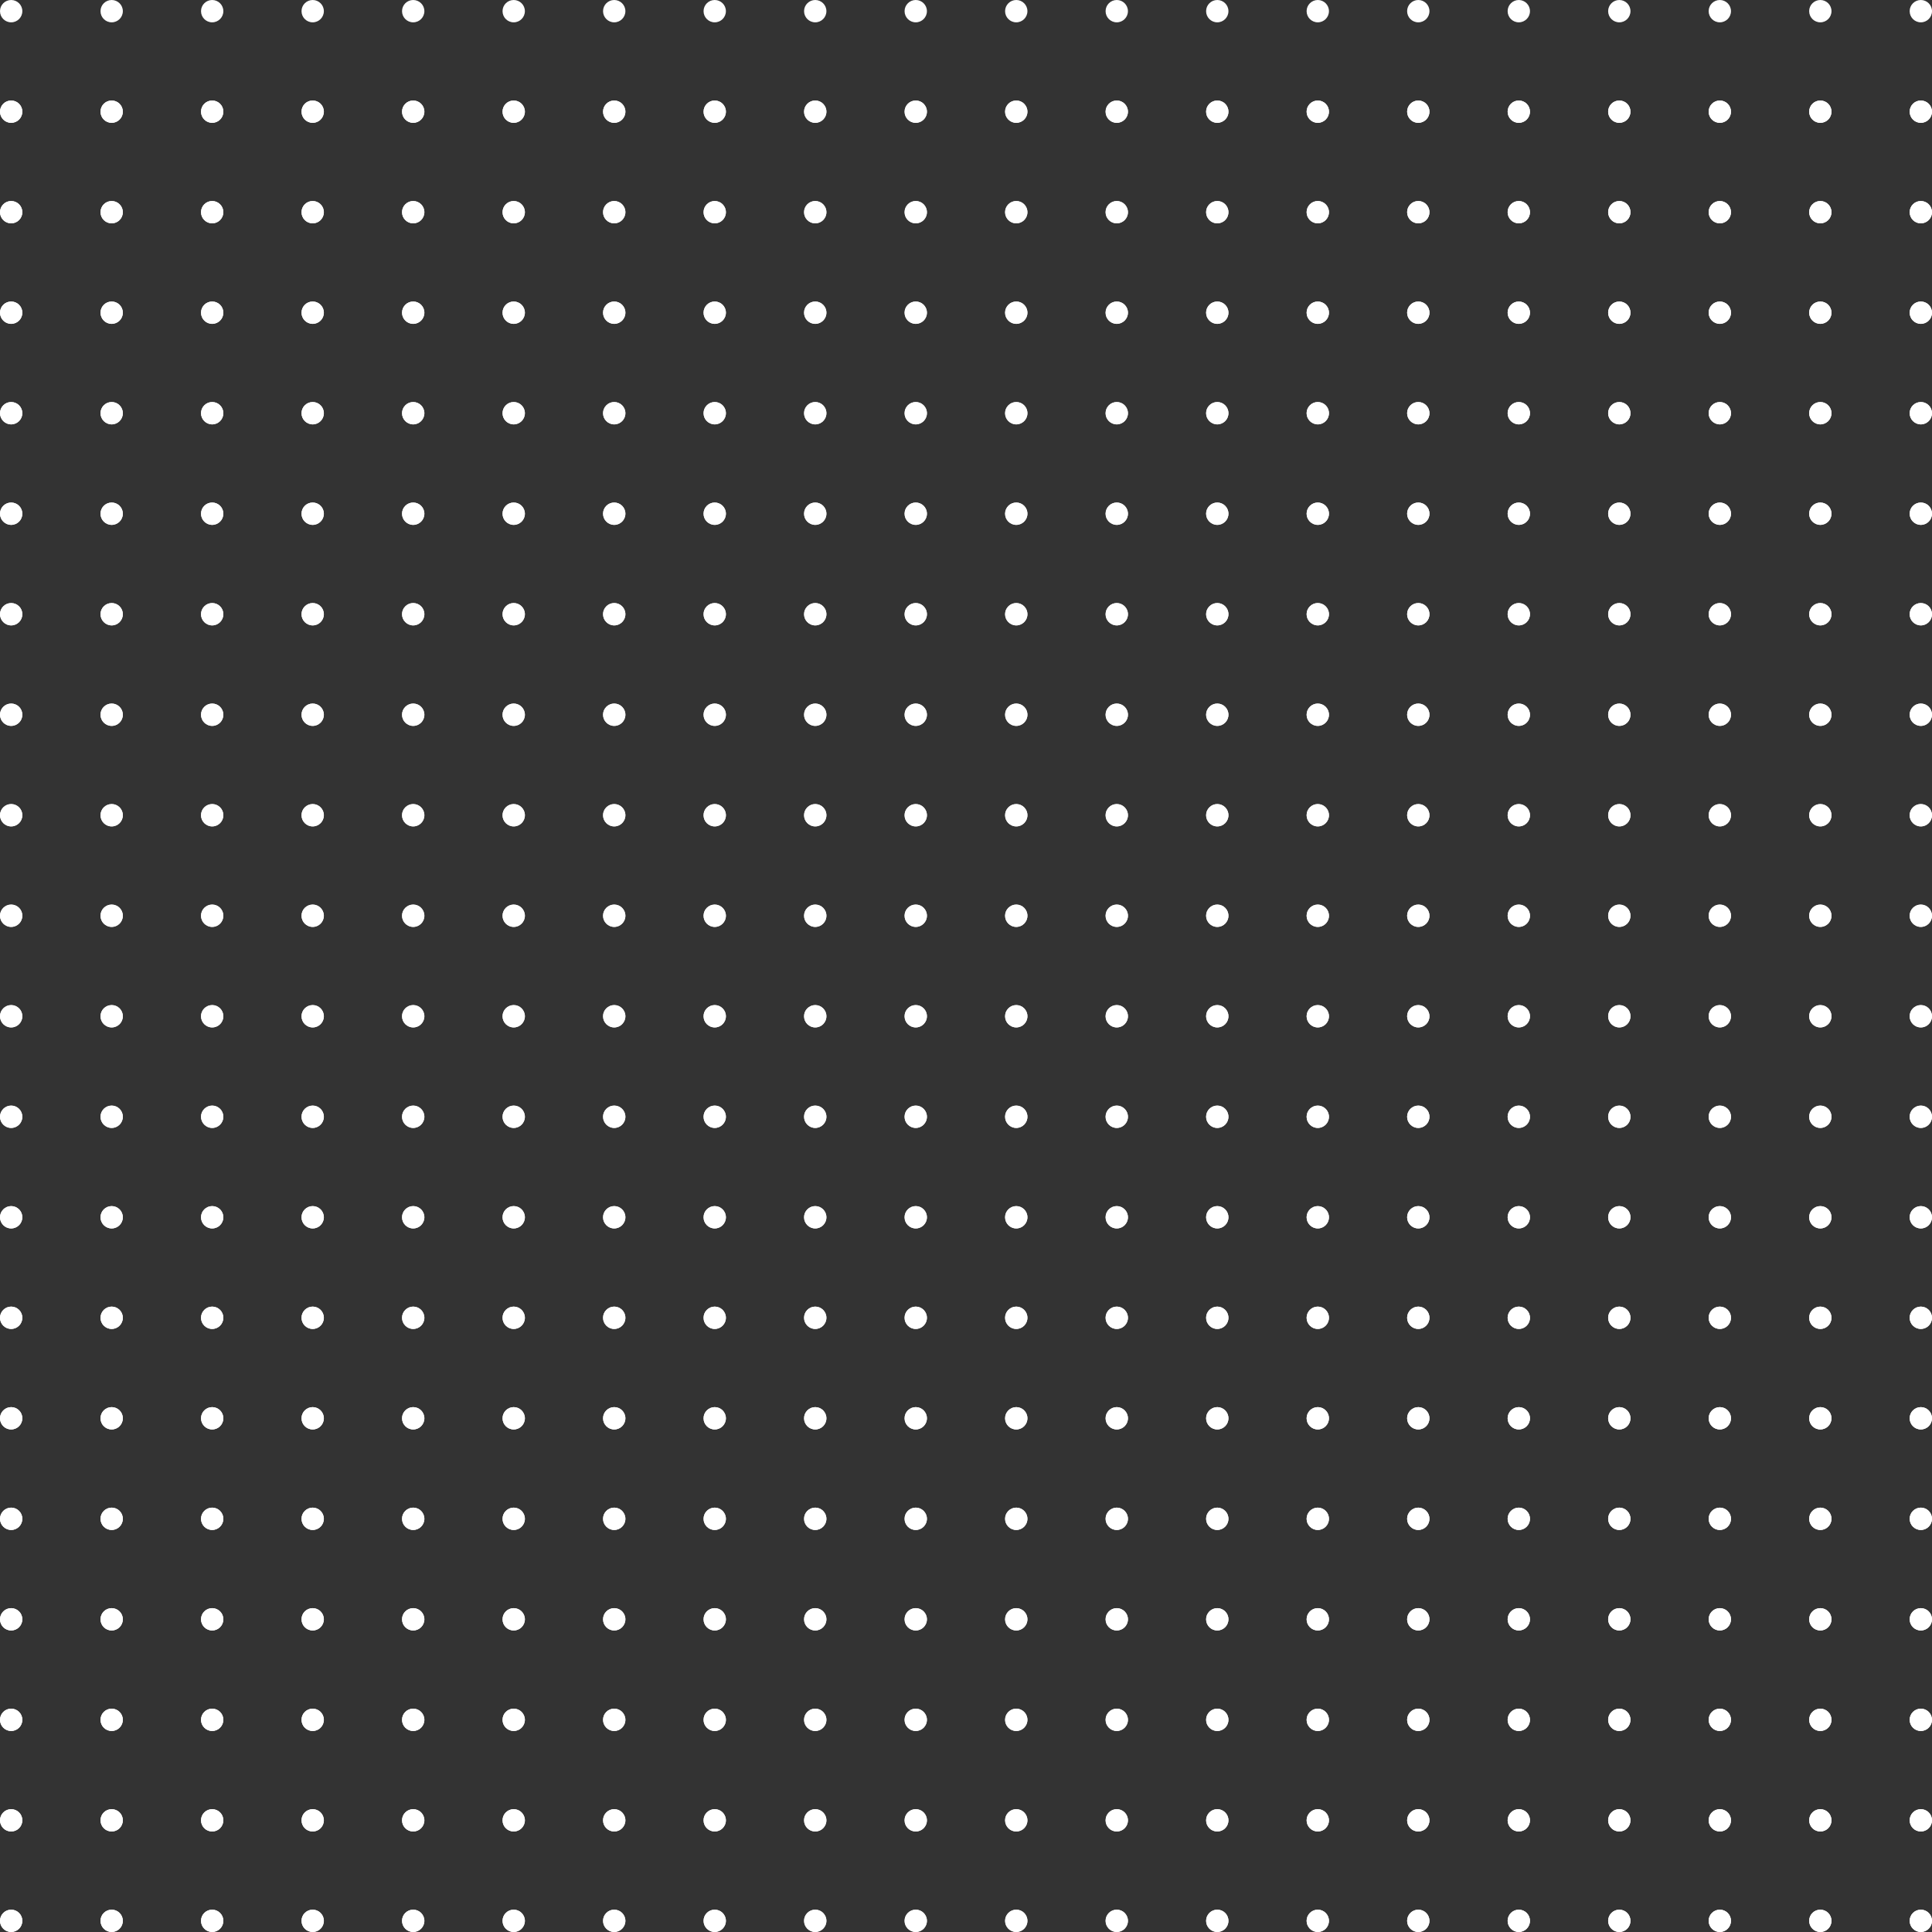 <?xml version="1.0" encoding="UTF-8"?> <svg xmlns="http://www.w3.org/2000/svg" width="346" height="346" viewBox="0 0 346 346" fill="none"><rect x="0" y="0" width="346" height="346" fill="#333333" stroke="none"/> <circle cx="2" cy="2" r="2" fill="white"></circle> <circle cx="2" cy="20" r="2" fill="white"></circle> <circle cx="2" cy="38" r="2" fill="white"></circle> <circle cx="2" cy="56" r="2" fill="white"></circle> <circle cx="2" cy="74" r="2" fill="white"></circle> <circle cx="2" cy="92" r="2" fill="white"></circle> <circle cx="2" cy="110" r="2" fill="white"></circle> <circle cx="2" cy="128" r="2" fill="white"></circle> <circle cx="2" cy="146" r="2" fill="white"></circle> <circle cx="2" cy="164" r="2" fill="white"></circle> <circle cx="2" cy="182" r="2" fill="white"></circle> <circle cx="2" cy="200" r="2" fill="white"></circle> <circle cx="2" cy="218" r="2" fill="white"></circle> <circle cx="2" cy="236" r="2" fill="white"></circle> <circle cx="2" cy="254" r="2" fill="white"></circle> <circle cx="2" cy="272" r="2" fill="white"></circle> <circle cx="2" cy="290" r="2" fill="white"></circle> <circle cx="2" cy="308" r="2" fill="white"></circle> <circle cx="2" cy="326" r="2" fill="white"></circle> <circle cx="2" cy="344" r="2" fill="white"></circle> <circle cx="20" cy="20" r="2" fill="white"></circle> <circle cx="20" cy="38" r="2" fill="white"></circle> <circle cx="20" cy="56" r="2" fill="white"></circle> <circle cx="20" cy="74" r="2" fill="white"></circle> <circle cx="20" cy="92" r="2" fill="white"></circle> <circle cx="20" cy="110" r="2" fill="white"></circle> <circle cx="20" cy="128" r="2" fill="white"></circle> <circle cx="20" cy="146" r="2" fill="white"></circle> <circle cx="20" cy="164" r="2" fill="white"></circle> <circle cx="20" cy="182" r="2" fill="white"></circle> <circle cx="20" cy="200" r="2" fill="white"></circle> <circle cx="20" cy="218" r="2" fill="white"></circle> <circle cx="20" cy="236" r="2" fill="white"></circle> <circle cx="20" cy="254" r="2" fill="white"></circle> <circle cx="20" cy="272" r="2" fill="white"></circle> <circle cx="20" cy="290" r="2" fill="white"></circle> <circle cx="20" cy="308" r="2" fill="white"></circle> <circle cx="20" cy="326" r="2" fill="white"></circle> <circle cx="20" cy="344" r="2" fill="white"></circle> <circle cx="38" cy="20" r="2" fill="white"></circle> <circle cx="38" cy="38" r="2" fill="white"></circle> <circle cx="38" cy="56" r="2" fill="white"></circle> <circle cx="38" cy="74" r="2" fill="white"></circle> <circle cx="38" cy="92" r="2" fill="white"></circle> <circle cx="38" cy="110" r="2" fill="white"></circle> <circle cx="38" cy="128" r="2" fill="white"></circle> <circle cx="38" cy="146" r="2" fill="white"></circle> <circle cx="38" cy="164" r="2" fill="white"></circle> <circle cx="38" cy="182" r="2" fill="white"></circle> <circle cx="38" cy="200" r="2" fill="white"></circle> <circle cx="38" cy="218" r="2" fill="white"></circle> <circle cx="38" cy="236" r="2" fill="white"></circle> <circle cx="38" cy="254" r="2" fill="white"></circle> <circle cx="38" cy="272" r="2" fill="white"></circle> <circle cx="38" cy="290" r="2" fill="white"></circle> <circle cx="38" cy="308" r="2" fill="white"></circle> <circle cx="38" cy="326" r="2" fill="white"></circle> <circle cx="38" cy="344" r="2" fill="white"></circle> <circle cx="56" cy="20" r="2" fill="white"></circle> <circle cx="56" cy="38" r="2" fill="white"></circle> <circle cx="56" cy="56" r="2" fill="white"></circle> <circle cx="56" cy="74" r="2" fill="white"></circle> <circle cx="56" cy="92" r="2" fill="white"></circle> <circle cx="56" cy="110" r="2" fill="white"></circle> <circle cx="56" cy="128" r="2" fill="white"></circle> <circle cx="56" cy="146" r="2" fill="white"></circle> <circle cx="56" cy="164" r="2" fill="white"></circle> <circle cx="56" cy="182" r="2" fill="white"></circle> <circle cx="56" cy="200" r="2" fill="white"></circle> <circle cx="56" cy="218" r="2" fill="white"></circle> <circle cx="56" cy="236" r="2" fill="white"></circle> <circle cx="56" cy="254" r="2" fill="white"></circle> <circle cx="56" cy="272" r="2" fill="white"></circle> <circle cx="56" cy="290" r="2" fill="white"></circle> <circle cx="56" cy="308" r="2" fill="white"></circle> <circle cx="56" cy="326" r="2" fill="white"></circle> <circle cx="56" cy="344" r="2" fill="white"></circle> <circle cx="2" cy="20" r="2" fill="white"></circle> <circle cx="2" cy="38" r="2" fill="white"></circle> <circle cx="2" cy="56" r="2" fill="white"></circle> <circle cx="2" cy="74" r="2" fill="white"></circle> <circle cx="2" cy="92" r="2" fill="white"></circle> <circle cx="2" cy="110" r="2" fill="white"></circle> <circle cx="2" cy="128" r="2" fill="white"></circle> <circle cx="2" cy="146" r="2" fill="white"></circle> <circle cx="2" cy="164" r="2" fill="white"></circle> <circle cx="2" cy="182" r="2" fill="white"></circle> <circle cx="2" cy="200" r="2" fill="white"></circle> <circle cx="2" cy="218" r="2" fill="white"></circle> <circle cx="2" cy="236" r="2" fill="white"></circle> <circle cx="2" cy="254" r="2" fill="white"></circle> <circle cx="2" cy="272" r="2" fill="white"></circle> <circle cx="2" cy="290" r="2" fill="white"></circle> <circle cx="2" cy="308" r="2" fill="white"></circle> <circle cx="2" cy="326" r="2" fill="white"></circle> <circle cx="2" cy="344" r="2" fill="white"></circle> <circle cx="20" cy="20" r="2" fill="white"></circle> <circle cx="20" cy="38" r="2" fill="white"></circle> <circle cx="20" cy="56" r="2" fill="white"></circle> <circle cx="20" cy="74" r="2" fill="white"></circle> <circle cx="20" cy="92" r="2" fill="white"></circle> <circle cx="20" cy="110" r="2" fill="white"></circle> <circle cx="20" cy="128" r="2" fill="white"></circle> <circle cx="20" cy="146" r="2" fill="white"></circle> <circle cx="20" cy="164" r="2" fill="white"></circle> <circle cx="20" cy="182" r="2" fill="white"></circle> <circle cx="20" cy="200" r="2" fill="white"></circle> <circle cx="20" cy="218" r="2" fill="white"></circle> <circle cx="20" cy="236" r="2" fill="white"></circle> <circle cx="20" cy="254" r="2" fill="white"></circle> <circle cx="20" cy="272" r="2" fill="white"></circle> <circle cx="20" cy="290" r="2" fill="white"></circle> <circle cx="20" cy="308" r="2" fill="white"></circle> <circle cx="20" cy="326" r="2" fill="white"></circle> <circle cx="20" cy="344" r="2" fill="white"></circle> <circle cx="38" cy="20" r="2" fill="white"></circle> <circle cx="38" cy="38" r="2" fill="white"></circle> <circle cx="38" cy="56" r="2" fill="white"></circle> <circle cx="38" cy="74" r="2" fill="white"></circle> <circle cx="38" cy="92" r="2" fill="white"></circle> <circle cx="38" cy="110" r="2" fill="white"></circle> <circle cx="38" cy="128" r="2" fill="white"></circle> <circle cx="38" cy="146" r="2" fill="white"></circle> <circle cx="38" cy="164" r="2" fill="white"></circle> <circle cx="38" cy="182" r="2" fill="white"></circle> <circle cx="38" cy="200" r="2" fill="white"></circle> <circle cx="38" cy="218" r="2" fill="white"></circle> <circle cx="38" cy="236" r="2" fill="white"></circle> <circle cx="38" cy="254" r="2" fill="white"></circle> <circle cx="38" cy="272" r="2" fill="white"></circle> <circle cx="38" cy="290" r="2" fill="white"></circle> <circle cx="38" cy="308" r="2" fill="white"></circle> <circle cx="38" cy="326" r="2" fill="white"></circle> <circle cx="38" cy="344" r="2" fill="white"></circle> <circle cx="56" cy="20" r="2" fill="white"></circle> <circle cx="56" cy="38" r="2" fill="white"></circle> <circle cx="56" cy="56" r="2" fill="white"></circle> <circle cx="56" cy="74" r="2" fill="white"></circle> <circle cx="56" cy="92" r="2" fill="white"></circle> <circle cx="56" cy="110" r="2" fill="white"></circle> <circle cx="56" cy="128" r="2" fill="white"></circle> <circle cx="56" cy="146" r="2" fill="white"></circle> <circle cx="56" cy="164" r="2" fill="white"></circle> <circle cx="56" cy="182" r="2" fill="white"></circle> <circle cx="56" cy="200" r="2" fill="white"></circle> <circle cx="56" cy="218" r="2" fill="white"></circle> <circle cx="56" cy="236" r="2" fill="white"></circle> <circle cx="56" cy="254" r="2" fill="white"></circle> <circle cx="56" cy="272" r="2" fill="white"></circle> <circle cx="56" cy="290" r="2" fill="white"></circle> <circle cx="56" cy="308" r="2" fill="white"></circle> <circle cx="56" cy="326" r="2" fill="white"></circle> <circle cx="56" cy="344" r="2" fill="white"></circle> <circle cx="74" cy="20" r="2" fill="white"></circle> <circle cx="74" cy="38" r="2" fill="white"></circle> <circle cx="74" cy="56" r="2" fill="white"></circle> <circle cx="74" cy="74" r="2" fill="white"></circle> <circle cx="74" cy="92" r="2" fill="white"></circle> <circle cx="74" cy="110" r="2" fill="white"></circle> <circle cx="74" cy="128" r="2" fill="white"></circle> <circle cx="74" cy="146" r="2" fill="white"></circle> <circle cx="74" cy="164" r="2" fill="white"></circle> <circle cx="74" cy="182" r="2" fill="white"></circle> <circle cx="74" cy="200" r="2" fill="white"></circle> <circle cx="74" cy="218" r="2" fill="white"></circle> <circle cx="74" cy="236" r="2" fill="white"></circle> <circle cx="74" cy="254" r="2" fill="white"></circle> <circle cx="74" cy="272" r="2" fill="white"></circle> <circle cx="74" cy="290" r="2" fill="white"></circle> <circle cx="74" cy="308" r="2" fill="white"></circle> <circle cx="74" cy="326" r="2" fill="white"></circle> <circle cx="74" cy="344" r="2" fill="white"></circle> <circle cx="92" cy="20" r="2" fill="white"></circle> <circle cx="92" cy="38" r="2" fill="white"></circle> <circle cx="92" cy="56" r="2" fill="white"></circle> <circle cx="92" cy="74" r="2" fill="white"></circle> <circle cx="92" cy="92" r="2" fill="white"></circle> <circle cx="92" cy="110" r="2" fill="white"></circle> <circle cx="92" cy="128" r="2" fill="white"></circle> <circle cx="92" cy="146" r="2" fill="white"></circle> <circle cx="92" cy="164" r="2" fill="white"></circle> <circle cx="92" cy="182" r="2" fill="white"></circle> <circle cx="92" cy="200" r="2" fill="white"></circle> <circle cx="92" cy="218" r="2" fill="white"></circle> <circle cx="92" cy="236" r="2" fill="white"></circle> <circle cx="92" cy="254" r="2" fill="white"></circle> <circle cx="92" cy="272" r="2" fill="white"></circle> <circle cx="92" cy="290" r="2" fill="white"></circle> <circle cx="92" cy="308" r="2" fill="white"></circle> <circle cx="92" cy="326" r="2" fill="white"></circle> <circle cx="92" cy="344" r="2" fill="white"></circle> <circle cx="110" cy="20" r="2" fill="white"></circle> <circle cx="110" cy="38" r="2" fill="white"></circle> <circle cx="110" cy="56" r="2" fill="white"></circle> <circle cx="110" cy="74" r="2" fill="white"></circle> <circle cx="110" cy="92" r="2" fill="white"></circle> <circle cx="110" cy="110" r="2" fill="white"></circle> <circle cx="110" cy="128" r="2" fill="white"></circle> <circle cx="110" cy="146" r="2" fill="white"></circle> <circle cx="110" cy="164" r="2" fill="white"></circle> <circle cx="110" cy="182" r="2" fill="white"></circle> <circle cx="110" cy="200" r="2" fill="white"></circle> <circle cx="110" cy="218" r="2" fill="white"></circle> <circle cx="110" cy="236" r="2" fill="white"></circle> <circle cx="110" cy="254" r="2" fill="white"></circle> <circle cx="110" cy="272" r="2" fill="white"></circle> <circle cx="110" cy="290" r="2" fill="white"></circle> <circle cx="110" cy="308" r="2" fill="white"></circle> <circle cx="110" cy="326" r="2" fill="white"></circle> <circle cx="110" cy="344" r="2" fill="white"></circle> <circle cx="128" cy="20" r="2" fill="white"></circle> <circle cx="128" cy="38" r="2" fill="white"></circle> <circle cx="128" cy="56" r="2" fill="white"></circle> <circle cx="128" cy="74" r="2" fill="white"></circle> <circle cx="128" cy="92" r="2" fill="white"></circle> <circle cx="128" cy="110" r="2" fill="white"></circle> <circle cx="128" cy="128" r="2" fill="white"></circle> <circle cx="128" cy="146" r="2" fill="white"></circle> <circle cx="128" cy="164" r="2" fill="white"></circle> <circle cx="128" cy="182" r="2" fill="white"></circle> <circle cx="128" cy="200" r="2" fill="white"></circle> <circle cx="128" cy="218" r="2" fill="white"></circle> <circle cx="128" cy="236" r="2" fill="white"></circle> <circle cx="128" cy="254" r="2" fill="white"></circle> <circle cx="128" cy="272" r="2" fill="white"></circle> <circle cx="128" cy="290" r="2" fill="white"></circle> <circle cx="128" cy="308" r="2" fill="white"></circle> <circle cx="128" cy="326" r="2" fill="white"></circle> <circle cx="128" cy="344" r="2" fill="white"></circle> <circle cx="74" cy="20" r="2" fill="white"></circle> <circle cx="74" cy="38" r="2" fill="white"></circle> <circle cx="74" cy="56" r="2" fill="white"></circle> <circle cx="74" cy="74" r="2" fill="white"></circle> <circle cx="74" cy="92" r="2" fill="white"></circle> <circle cx="74" cy="110" r="2" fill="white"></circle> <circle cx="74" cy="128" r="2" fill="white"></circle> <circle cx="74" cy="146" r="2" fill="white"></circle> <circle cx="74" cy="164" r="2" fill="white"></circle> <circle cx="74" cy="182" r="2" fill="white"></circle> <circle cx="74" cy="200" r="2" fill="white"></circle> <circle cx="74" cy="218" r="2" fill="white"></circle> <circle cx="74" cy="236" r="2" fill="white"></circle> <circle cx="74" cy="254" r="2" fill="white"></circle> <circle cx="74" cy="272" r="2" fill="white"></circle> <circle cx="74" cy="290" r="2" fill="white"></circle> <circle cx="74" cy="308" r="2" fill="white"></circle> <circle cx="74" cy="326" r="2" fill="white"></circle> <circle cx="74" cy="344" r="2" fill="white"></circle> <circle cx="92" cy="20" r="2" fill="white"></circle> <circle cx="92" cy="38" r="2" fill="white"></circle> <circle cx="92" cy="56" r="2" fill="white"></circle> <circle cx="92" cy="74" r="2" fill="white"></circle> <circle cx="92" cy="92" r="2" fill="white"></circle> <circle cx="92" cy="110" r="2" fill="white"></circle> <circle cx="92" cy="128" r="2" fill="white"></circle> <circle cx="92" cy="146" r="2" fill="white"></circle> <circle cx="92" cy="164" r="2" fill="white"></circle> <circle cx="92" cy="182" r="2" fill="white"></circle> <circle cx="92" cy="200" r="2" fill="white"></circle> <circle cx="92" cy="218" r="2" fill="white"></circle> <circle cx="92" cy="236" r="2" fill="white"></circle> <circle cx="92" cy="254" r="2" fill="white"></circle> <circle cx="92" cy="272" r="2" fill="white"></circle> <circle cx="92" cy="290" r="2" fill="white"></circle> <circle cx="92" cy="308" r="2" fill="white"></circle> <circle cx="92" cy="326" r="2" fill="white"></circle> <circle cx="92" cy="344" r="2" fill="white"></circle> <circle cx="110" cy="20" r="2" fill="white"></circle> <circle cx="110" cy="38" r="2" fill="white"></circle> <circle cx="110" cy="56" r="2" fill="white"></circle> <circle cx="110" cy="74" r="2" fill="white"></circle> <circle cx="110" cy="92" r="2" fill="white"></circle> <circle cx="110" cy="110" r="2" fill="white"></circle> <circle cx="110" cy="128" r="2" fill="white"></circle> <circle cx="110" cy="146" r="2" fill="white"></circle> <circle cx="110" cy="164" r="2" fill="white"></circle> <circle cx="110" cy="182" r="2" fill="white"></circle> <circle cx="110" cy="200" r="2" fill="white"></circle> <circle cx="110" cy="218" r="2" fill="white"></circle> <circle cx="110" cy="236" r="2" fill="white"></circle> <circle cx="110" cy="254" r="2" fill="white"></circle> <circle cx="110" cy="272" r="2" fill="white"></circle> <circle cx="110" cy="290" r="2" fill="white"></circle> <circle cx="110" cy="308" r="2" fill="white"></circle> <circle cx="110" cy="326" r="2" fill="white"></circle> <circle cx="110" cy="344" r="2" fill="white"></circle> <circle cx="128" cy="20" r="2" fill="white"></circle> <circle cx="128" cy="38" r="2" fill="white"></circle> <circle cx="128" cy="56" r="2" fill="white"></circle> <circle cx="128" cy="74" r="2" fill="white"></circle> <circle cx="128" cy="92" r="2" fill="white"></circle> <circle cx="128" cy="110" r="2" fill="white"></circle> <circle cx="128" cy="128" r="2" fill="white"></circle> <circle cx="128" cy="146" r="2" fill="white"></circle> <circle cx="128" cy="164" r="2" fill="white"></circle> <circle cx="128" cy="182" r="2" fill="white"></circle> <circle cx="128" cy="200" r="2" fill="white"></circle> <circle cx="128" cy="218" r="2" fill="white"></circle> <circle cx="128" cy="236" r="2" fill="white"></circle> <circle cx="128" cy="254" r="2" fill="white"></circle> <circle cx="128" cy="272" r="2" fill="white"></circle> <circle cx="128" cy="290" r="2" fill="white"></circle> <circle cx="128" cy="308" r="2" fill="white"></circle> <circle cx="128" cy="326" r="2" fill="white"></circle> <circle cx="128" cy="344" r="2" fill="white"></circle> <circle cx="146" cy="20" r="2" fill="white"></circle> <circle cx="146" cy="38" r="2" fill="white"></circle> <circle cx="146" cy="56" r="2" fill="white"></circle> <circle cx="146" cy="74" r="2" fill="white"></circle> <circle cx="146" cy="92" r="2" fill="white"></circle> <circle cx="146" cy="110" r="2" fill="white"></circle> <circle cx="146" cy="128" r="2" fill="white"></circle> <circle cx="146" cy="146" r="2" fill="white"></circle> <circle cx="146" cy="164" r="2" fill="white"></circle> <circle cx="146" cy="182" r="2" fill="white"></circle> <circle cx="146" cy="200" r="2" fill="white"></circle> <circle cx="146" cy="218" r="2" fill="white"></circle> <circle cx="146" cy="236" r="2" fill="white"></circle> <circle cx="146" cy="254" r="2" fill="white"></circle> <circle cx="146" cy="272" r="2" fill="white"></circle> <circle cx="146" cy="290" r="2" fill="white"></circle> <circle cx="146" cy="308" r="2" fill="white"></circle> <circle cx="146" cy="326" r="2" fill="white"></circle> <circle cx="146" cy="344" r="2" fill="white"></circle> <circle cx="164" cy="20" r="2" fill="white"></circle> <circle cx="164" cy="38" r="2" fill="white"></circle> <circle cx="164" cy="56" r="2" fill="white"></circle> <circle cx="164" cy="74" r="2" fill="white"></circle> <circle cx="164" cy="92" r="2" fill="white"></circle> <circle cx="164" cy="110" r="2" fill="white"></circle> <circle cx="164" cy="128" r="2" fill="white"></circle> <circle cx="164" cy="146" r="2" fill="white"></circle> <circle cx="164" cy="164" r="2" fill="white"></circle> <circle cx="164" cy="182" r="2" fill="white"></circle> <circle cx="164" cy="200" r="2" fill="white"></circle> <circle cx="164" cy="218" r="2" fill="white"></circle> <circle cx="164" cy="236" r="2" fill="white"></circle> <circle cx="164" cy="254" r="2" fill="white"></circle> <circle cx="164" cy="272" r="2" fill="white"></circle> <circle cx="164" cy="290" r="2" fill="white"></circle> <circle cx="164" cy="308" r="2" fill="white"></circle> <circle cx="164" cy="326" r="2" fill="white"></circle> <circle cx="164" cy="344" r="2" fill="white"></circle> <circle cx="182" cy="20" r="2" fill="white"></circle> <circle cx="182" cy="38" r="2" fill="white"></circle> <circle cx="182" cy="56" r="2" fill="white"></circle> <circle cx="182" cy="74" r="2" fill="white"></circle> <circle cx="182" cy="92" r="2" fill="white"></circle> <circle cx="182" cy="110" r="2" fill="white"></circle> <circle cx="182" cy="128" r="2" fill="white"></circle> <circle cx="182" cy="146" r="2" fill="white"></circle> <circle cx="182" cy="164" r="2" fill="white"></circle> <circle cx="182" cy="182" r="2" fill="white"></circle> <circle cx="182" cy="200" r="2" fill="white"></circle> <circle cx="182" cy="218" r="2" fill="white"></circle> <circle cx="182" cy="236" r="2" fill="white"></circle> <circle cx="182" cy="254" r="2" fill="white"></circle> <circle cx="182" cy="272" r="2" fill="white"></circle> <circle cx="182" cy="290" r="2" fill="white"></circle> <circle cx="182" cy="308" r="2" fill="white"></circle> <circle cx="182" cy="326" r="2" fill="white"></circle> <circle cx="182" cy="344" r="2" fill="white"></circle> <circle cx="200" cy="20" r="2" fill="white"></circle> <circle cx="200" cy="38" r="2" fill="white"></circle> <circle cx="200" cy="56" r="2" fill="white"></circle> <circle cx="200" cy="74" r="2" fill="white"></circle> <circle cx="200" cy="92" r="2" fill="white"></circle> <circle cx="200" cy="110" r="2" fill="white"></circle> <circle cx="200" cy="128" r="2" fill="white"></circle> <circle cx="200" cy="146" r="2" fill="white"></circle> <circle cx="200" cy="164" r="2" fill="white"></circle> <circle cx="200" cy="182" r="2" fill="white"></circle> <circle cx="200" cy="200" r="2" fill="white"></circle> <circle cx="200" cy="218" r="2" fill="white"></circle> <circle cx="200" cy="236" r="2" fill="white"></circle> <circle cx="200" cy="254" r="2" fill="white"></circle> <circle cx="200" cy="272" r="2" fill="white"></circle> <circle cx="200" cy="290" r="2" fill="white"></circle> <circle cx="200" cy="308" r="2" fill="white"></circle> <circle cx="200" cy="326" r="2" fill="white"></circle> <circle cx="200" cy="344" r="2" fill="white"></circle> <circle cx="146" cy="20" r="2" fill="white"></circle> <circle cx="146" cy="38" r="2" fill="white"></circle> <circle cx="146" cy="56" r="2" fill="white"></circle> <circle cx="146" cy="74" r="2" fill="white"></circle> <circle cx="146" cy="92" r="2" fill="white"></circle> <circle cx="146" cy="110" r="2" fill="white"></circle> <circle cx="146" cy="128" r="2" fill="white"></circle> <circle cx="146" cy="146" r="2" fill="white"></circle> <circle cx="146" cy="164" r="2" fill="white"></circle> <circle cx="146" cy="182" r="2" fill="white"></circle> <circle cx="146" cy="200" r="2" fill="white"></circle> <circle cx="146" cy="218" r="2" fill="white"></circle> <circle cx="146" cy="236" r="2" fill="white"></circle> <circle cx="146" cy="254" r="2" fill="white"></circle> <circle cx="146" cy="272" r="2" fill="white"></circle> <circle cx="146" cy="290" r="2" fill="white"></circle> <circle cx="146" cy="308" r="2" fill="white"></circle> <circle cx="146" cy="326" r="2" fill="white"></circle> <circle cx="146" cy="344" r="2" fill="white"></circle> <circle cx="164" cy="20" r="2" fill="white"></circle> <circle cx="164" cy="38" r="2" fill="white"></circle> <circle cx="164" cy="56" r="2" fill="white"></circle> <circle cx="164" cy="74" r="2" fill="white"></circle> <circle cx="164" cy="92" r="2" fill="white"></circle> <circle cx="164" cy="110" r="2" fill="white"></circle> <circle cx="164" cy="128" r="2" fill="white"></circle> <circle cx="164" cy="146" r="2" fill="white"></circle> <circle cx="164" cy="164" r="2" fill="white"></circle> <circle cx="164" cy="182" r="2" fill="white"></circle> <circle cx="164" cy="200" r="2" fill="white"></circle> <circle cx="164" cy="218" r="2" fill="white"></circle> <circle cx="164" cy="236" r="2" fill="white"></circle> <circle cx="164" cy="254" r="2" fill="white"></circle> <circle cx="164" cy="272" r="2" fill="white"></circle> <circle cx="164" cy="290" r="2" fill="white"></circle> <circle cx="164" cy="308" r="2" fill="white"></circle> <circle cx="164" cy="326" r="2" fill="white"></circle> <circle cx="164" cy="344" r="2" fill="white"></circle> <circle cx="182" cy="20" r="2" fill="white"></circle> <circle cx="182" cy="38" r="2" fill="white"></circle> <circle cx="182" cy="56" r="2" fill="white"></circle> <circle cx="182" cy="74" r="2" fill="white"></circle> <circle cx="182" cy="92" r="2" fill="white"></circle> <circle cx="182" cy="110" r="2" fill="white"></circle> <circle cx="182" cy="128" r="2" fill="white"></circle> <circle cx="182" cy="146" r="2" fill="white"></circle> <circle cx="182" cy="164" r="2" fill="white"></circle> <circle cx="182" cy="182" r="2" fill="white"></circle> <circle cx="182" cy="200" r="2" fill="white"></circle> <circle cx="182" cy="218" r="2" fill="white"></circle> <circle cx="182" cy="236" r="2" fill="white"></circle> <circle cx="182" cy="254" r="2" fill="white"></circle> <circle cx="182" cy="272" r="2" fill="white"></circle> <circle cx="182" cy="290" r="2" fill="white"></circle> <circle cx="182" cy="308" r="2" fill="white"></circle> <circle cx="182" cy="326" r="2" fill="white"></circle> <circle cx="182" cy="344" r="2" fill="white"></circle> <circle cx="200" cy="20" r="2" fill="white"></circle> <circle cx="200" cy="38" r="2" fill="white"></circle> <circle cx="200" cy="56" r="2" fill="white"></circle> <circle cx="200" cy="74" r="2" fill="white"></circle> <circle cx="200" cy="92" r="2" fill="white"></circle> <circle cx="200" cy="110" r="2" fill="white"></circle> <circle cx="200" cy="128" r="2" fill="white"></circle> <circle cx="200" cy="146" r="2" fill="white"></circle> <circle cx="200" cy="164" r="2" fill="white"></circle> <circle cx="200" cy="182" r="2" fill="white"></circle> <circle cx="200" cy="200" r="2" fill="white"></circle> <circle cx="200" cy="218" r="2" fill="white"></circle> <circle cx="200" cy="236" r="2" fill="white"></circle> <circle cx="200" cy="254" r="2" fill="white"></circle> <circle cx="200" cy="272" r="2" fill="white"></circle> <circle cx="200" cy="290" r="2" fill="white"></circle> <circle cx="200" cy="308" r="2" fill="white"></circle> <circle cx="200" cy="326" r="2" fill="white"></circle> <circle cx="200" cy="344" r="2" fill="white"></circle> <circle cx="218" cy="20" r="2" fill="white"></circle> <circle cx="218" cy="38" r="2" fill="white"></circle> <circle cx="218" cy="56" r="2" fill="white"></circle> <circle cx="218" cy="74" r="2" fill="white"></circle> <circle cx="218" cy="92" r="2" fill="white"></circle> <circle cx="218" cy="110" r="2" fill="white"></circle> <circle cx="218" cy="128" r="2" fill="white"></circle> <circle cx="218" cy="146" r="2" fill="white"></circle> <circle cx="218" cy="164" r="2" fill="white"></circle> <circle cx="218" cy="182" r="2" fill="white"></circle> <circle cx="218" cy="200" r="2" fill="white"></circle> <circle cx="218" cy="218" r="2" fill="white"></circle> <circle cx="218" cy="236" r="2" fill="white"></circle> <circle cx="218" cy="254" r="2" fill="white"></circle> <circle cx="218" cy="272" r="2" fill="white"></circle> <circle cx="218" cy="290" r="2" fill="white"></circle> <circle cx="218" cy="308" r="2" fill="white"></circle> <circle cx="218" cy="326" r="2" fill="white"></circle> <circle cx="218" cy="344" r="2" fill="white"></circle> <circle cx="236" cy="20" r="2" fill="white"></circle> <circle cx="236" cy="38" r="2" fill="white"></circle> <circle cx="236" cy="56" r="2" fill="white"></circle> <circle cx="236" cy="74" r="2" fill="white"></circle> <circle cx="236" cy="92" r="2" fill="white"></circle> <circle cx="236" cy="110" r="2" fill="white"></circle> <circle cx="236" cy="128" r="2" fill="white"></circle> <circle cx="236" cy="146" r="2" fill="white"></circle> <circle cx="236" cy="164" r="2" fill="white"></circle> <circle cx="236" cy="182" r="2" fill="white"></circle> <circle cx="236" cy="200" r="2" fill="white"></circle> <circle cx="236" cy="218" r="2" fill="white"></circle> <circle cx="236" cy="236" r="2" fill="white"></circle> <circle cx="236" cy="254" r="2" fill="white"></circle> <circle cx="236" cy="272" r="2" fill="white"></circle> <circle cx="236" cy="290" r="2" fill="white"></circle> <circle cx="236" cy="308" r="2" fill="white"></circle> <circle cx="236" cy="326" r="2" fill="white"></circle> <circle cx="236" cy="344" r="2" fill="white"></circle> <circle cx="254" cy="20" r="2" fill="white"></circle> <circle cx="254" cy="38" r="2" fill="white"></circle> <circle cx="254" cy="56" r="2" fill="white"></circle> <circle cx="254" cy="74" r="2" fill="white"></circle> <circle cx="254" cy="92" r="2" fill="white"></circle> <circle cx="254" cy="110" r="2" fill="white"></circle> <circle cx="254" cy="128" r="2" fill="white"></circle> <circle cx="254" cy="146" r="2" fill="white"></circle> <circle cx="254" cy="164" r="2" fill="white"></circle> <circle cx="254" cy="182" r="2" fill="white"></circle> <circle cx="254" cy="200" r="2" fill="white"></circle> <circle cx="254" cy="218" r="2" fill="white"></circle> <circle cx="254" cy="236" r="2" fill="white"></circle> <circle cx="254" cy="254" r="2" fill="white"></circle> <circle cx="254" cy="272" r="2" fill="white"></circle> <circle cx="254" cy="290" r="2" fill="white"></circle> <circle cx="254" cy="308" r="2" fill="white"></circle> <circle cx="254" cy="326" r="2" fill="white"></circle> <circle cx="254" cy="344" r="2" fill="white"></circle> <circle cx="272" cy="20" r="2" fill="white"></circle> <circle cx="272" cy="38" r="2" fill="white"></circle> <circle cx="272" cy="56" r="2" fill="white"></circle> <circle cx="272" cy="74" r="2" fill="white"></circle> <circle cx="272" cy="92" r="2" fill="white"></circle> <circle cx="272" cy="110" r="2" fill="white"></circle> <circle cx="272" cy="128" r="2" fill="white"></circle> <circle cx="272" cy="146" r="2" fill="white"></circle> <circle cx="272" cy="164" r="2" fill="white"></circle> <circle cx="272" cy="182" r="2" fill="white"></circle> <circle cx="272" cy="200" r="2" fill="white"></circle> <circle cx="272" cy="218" r="2" fill="white"></circle> <circle cx="272" cy="236" r="2" fill="white"></circle> <circle cx="272" cy="254" r="2" fill="white"></circle> <circle cx="272" cy="272" r="2" fill="white"></circle> <circle cx="272" cy="290" r="2" fill="white"></circle> <circle cx="272" cy="308" r="2" fill="white"></circle> <circle cx="272" cy="326" r="2" fill="white"></circle> <circle cx="272" cy="344" r="2" fill="white"></circle> <circle cx="218" cy="20" r="2" fill="white"></circle> <circle cx="218" cy="38" r="2" fill="white"></circle> <circle cx="218" cy="56" r="2" fill="white"></circle> <circle cx="218" cy="74" r="2" fill="white"></circle> <circle cx="218" cy="92" r="2" fill="white"></circle> <circle cx="218" cy="110" r="2" fill="white"></circle> <circle cx="218" cy="128" r="2" fill="white"></circle> <circle cx="218" cy="146" r="2" fill="white"></circle> <circle cx="218" cy="164" r="2" fill="white"></circle> <circle cx="218" cy="182" r="2" fill="white"></circle> <circle cx="218" cy="200" r="2" fill="white"></circle> <circle cx="218" cy="218" r="2" fill="white"></circle> <circle cx="218" cy="236" r="2" fill="white"></circle> <circle cx="218" cy="254" r="2" fill="white"></circle> <circle cx="218" cy="272" r="2" fill="white"></circle> <circle cx="218" cy="290" r="2" fill="white"></circle> <circle cx="218" cy="308" r="2" fill="white"></circle> <circle cx="218" cy="326" r="2" fill="white"></circle> <circle cx="218" cy="344" r="2" fill="white"></circle> <circle cx="236" cy="20" r="2" fill="white"></circle> <circle cx="236" cy="38" r="2" fill="white"></circle> <circle cx="236" cy="56" r="2" fill="white"></circle> <circle cx="236" cy="74" r="2" fill="white"></circle> <circle cx="236" cy="92" r="2" fill="white"></circle> <circle cx="236" cy="110" r="2" fill="white"></circle> <circle cx="236" cy="128" r="2" fill="white"></circle> <circle cx="236" cy="146" r="2" fill="white"></circle> <circle cx="236" cy="164" r="2" fill="white"></circle> <circle cx="236" cy="182" r="2" fill="white"></circle> <circle cx="236" cy="200" r="2" fill="white"></circle> <circle cx="236" cy="218" r="2" fill="white"></circle> <circle cx="236" cy="236" r="2" fill="white"></circle> <circle cx="236" cy="254" r="2" fill="white"></circle> <circle cx="236" cy="272" r="2" fill="white"></circle> <circle cx="236" cy="290" r="2" fill="white"></circle> <circle cx="236" cy="308" r="2" fill="white"></circle> <circle cx="236" cy="326" r="2" fill="white"></circle> <circle cx="236" cy="344" r="2" fill="white"></circle> <circle cx="254" cy="20" r="2" fill="white"></circle> <circle cx="254" cy="38" r="2" fill="white"></circle> <circle cx="254" cy="56" r="2" fill="white"></circle> <circle cx="254" cy="74" r="2" fill="white"></circle> <circle cx="254" cy="92" r="2" fill="white"></circle> <circle cx="254" cy="110" r="2" fill="white"></circle> <circle cx="254" cy="128" r="2" fill="white"></circle> <circle cx="254" cy="146" r="2" fill="white"></circle> <circle cx="254" cy="164" r="2" fill="white"></circle> <circle cx="254" cy="182" r="2" fill="white"></circle> <circle cx="254" cy="200" r="2" fill="white"></circle> <circle cx="254" cy="218" r="2" fill="white"></circle> <circle cx="254" cy="236" r="2" fill="white"></circle> <circle cx="254" cy="254" r="2" fill="white"></circle> <circle cx="254" cy="272" r="2" fill="white"></circle> <circle cx="254" cy="290" r="2" fill="white"></circle> <circle cx="254" cy="308" r="2" fill="white"></circle> <circle cx="254" cy="326" r="2" fill="white"></circle> <circle cx="254" cy="344" r="2" fill="white"></circle> <circle cx="272" cy="20" r="2" fill="white"></circle> <circle cx="272" cy="38" r="2" fill="white"></circle> <circle cx="272" cy="56" r="2" fill="white"></circle> <circle cx="272" cy="74" r="2" fill="white"></circle> <circle cx="272" cy="92" r="2" fill="white"></circle> <circle cx="272" cy="110" r="2" fill="white"></circle> <circle cx="272" cy="128" r="2" fill="white"></circle> <circle cx="272" cy="146" r="2" fill="white"></circle> <circle cx="272" cy="164" r="2" fill="white"></circle> <circle cx="272" cy="182" r="2" fill="white"></circle> <circle cx="272" cy="200" r="2" fill="white"></circle> <circle cx="272" cy="218" r="2" fill="white"></circle> <circle cx="272" cy="236" r="2" fill="white"></circle> <circle cx="272" cy="254" r="2" fill="white"></circle> <circle cx="272" cy="272" r="2" fill="white"></circle> <circle cx="272" cy="290" r="2" fill="white"></circle> <circle cx="272" cy="308" r="2" fill="white"></circle> <circle cx="272" cy="326" r="2" fill="white"></circle> <circle cx="272" cy="344" r="2" fill="white"></circle> <circle cx="290" cy="20" r="2" fill="white"></circle> <circle cx="290" cy="38" r="2" fill="white"></circle> <circle cx="290" cy="56" r="2" fill="white"></circle> <circle cx="290" cy="74" r="2" fill="white"></circle> <circle cx="290" cy="92" r="2" fill="white"></circle> <circle cx="290" cy="110" r="2" fill="white"></circle> <circle cx="290" cy="128" r="2" fill="white"></circle> <circle cx="290" cy="146" r="2" fill="white"></circle> <circle cx="290" cy="164" r="2" fill="white"></circle> <circle cx="290" cy="182" r="2" fill="white"></circle> <circle cx="290" cy="200" r="2" fill="white"></circle> <circle cx="290" cy="218" r="2" fill="white"></circle> <circle cx="290" cy="236" r="2" fill="white"></circle> <circle cx="290" cy="254" r="2" fill="white"></circle> <circle cx="290" cy="272" r="2" fill="white"></circle> <circle cx="290" cy="290" r="2" fill="white"></circle> <circle cx="290" cy="308" r="2" fill="white"></circle> <circle cx="290" cy="326" r="2" fill="white"></circle> <circle cx="290" cy="344" r="2" fill="white"></circle> <circle cx="308" cy="20" r="2" fill="white"></circle> <circle cx="308" cy="38" r="2" fill="white"></circle> <circle cx="308" cy="56" r="2" fill="white"></circle> <circle cx="308" cy="74" r="2" fill="white"></circle> <circle cx="308" cy="92" r="2" fill="white"></circle> <circle cx="308" cy="110" r="2" fill="white"></circle> <circle cx="308" cy="128" r="2" fill="white"></circle> <circle cx="308" cy="146" r="2" fill="white"></circle> <circle cx="308" cy="164" r="2" fill="white"></circle> <circle cx="308" cy="182" r="2" fill="white"></circle> <circle cx="308" cy="200" r="2" fill="white"></circle> <circle cx="308" cy="218" r="2" fill="white"></circle> <circle cx="308" cy="236" r="2" fill="white"></circle> <circle cx="308" cy="254" r="2" fill="white"></circle> <circle cx="308" cy="272" r="2" fill="white"></circle> <circle cx="308" cy="290" r="2" fill="white"></circle> <circle cx="308" cy="308" r="2" fill="white"></circle> <circle cx="308" cy="326" r="2" fill="white"></circle> <circle cx="308" cy="344" r="2" fill="white"></circle> <circle cx="326" cy="20" r="2" fill="white"></circle> <circle cx="326" cy="38" r="2" fill="white"></circle> <circle cx="326" cy="56" r="2" fill="white"></circle> <circle cx="326" cy="74" r="2" fill="white"></circle> <circle cx="326" cy="92" r="2" fill="white"></circle> <circle cx="326" cy="110" r="2" fill="white"></circle> <circle cx="326" cy="128" r="2" fill="white"></circle> <circle cx="326" cy="146" r="2" fill="white"></circle> <circle cx="326" cy="164" r="2" fill="white"></circle> <circle cx="326" cy="182" r="2" fill="white"></circle> <circle cx="326" cy="200" r="2" fill="white"></circle> <circle cx="326" cy="218" r="2" fill="white"></circle> <circle cx="326" cy="236" r="2" fill="white"></circle> <circle cx="326" cy="254" r="2" fill="white"></circle> <circle cx="326" cy="272" r="2" fill="white"></circle> <circle cx="326" cy="290" r="2" fill="white"></circle> <circle cx="326" cy="308" r="2" fill="white"></circle> <circle cx="326" cy="326" r="2" fill="white"></circle> <circle cx="326" cy="344" r="2" fill="white"></circle> <circle cx="344" cy="20" r="2" fill="white"></circle> <circle cx="344" cy="38" r="2" fill="white"></circle> <circle cx="344" cy="56" r="2" fill="white"></circle> <circle cx="344" cy="74" r="2" fill="white"></circle> <circle cx="344" cy="92" r="2" fill="white"></circle> <circle cx="344" cy="110" r="2" fill="white"></circle> <circle cx="344" cy="128" r="2" fill="white"></circle> <circle cx="344" cy="146" r="2" fill="white"></circle> <circle cx="344" cy="164" r="2" fill="white"></circle> <circle cx="344" cy="182" r="2" fill="white"></circle> <circle cx="344" cy="200" r="2" fill="white"></circle> <circle cx="344" cy="218" r="2" fill="white"></circle> <circle cx="344" cy="236" r="2" fill="white"></circle> <circle cx="344" cy="254" r="2" fill="white"></circle> <circle cx="344" cy="272" r="2" fill="white"></circle> <circle cx="344" cy="290" r="2" fill="white"></circle> <circle cx="344" cy="308" r="2" fill="white"></circle> <circle cx="344" cy="326" r="2" fill="white"></circle> <circle cx="344" cy="344" r="2" fill="white"></circle> <circle cx="290" cy="20" r="2" fill="white"></circle> <circle cx="290" cy="38" r="2" fill="white"></circle> <circle cx="290" cy="56" r="2" fill="white"></circle> <circle cx="290" cy="74" r="2" fill="white"></circle> <circle cx="290" cy="92" r="2" fill="white"></circle> <circle cx="290" cy="110" r="2" fill="white"></circle> <circle cx="290" cy="128" r="2" fill="white"></circle> <circle cx="290" cy="146" r="2" fill="white"></circle> <circle cx="290" cy="164" r="2" fill="white"></circle> <circle cx="290" cy="182" r="2" fill="white"></circle> <circle cx="290" cy="200" r="2" fill="white"></circle> <circle cx="290" cy="218" r="2" fill="white"></circle> <circle cx="290" cy="236" r="2" fill="white"></circle> <circle cx="290" cy="254" r="2" fill="white"></circle> <circle cx="290" cy="272" r="2" fill="white"></circle> <circle cx="290" cy="290" r="2" fill="white"></circle> <circle cx="290" cy="308" r="2" fill="white"></circle> <circle cx="290" cy="326" r="2" fill="white"></circle> <circle cx="290" cy="344" r="2" fill="white"></circle> <circle cx="308" cy="20" r="2" fill="white"></circle> <circle cx="308" cy="38" r="2" fill="white"></circle> <circle cx="308" cy="56" r="2" fill="white"></circle> <circle cx="308" cy="74" r="2" fill="white"></circle> <circle cx="308" cy="92" r="2" fill="white"></circle> <circle cx="308" cy="110" r="2" fill="white"></circle> <circle cx="308" cy="128" r="2" fill="white"></circle> <circle cx="308" cy="146" r="2" fill="white"></circle> <circle cx="308" cy="164" r="2" fill="white"></circle> <circle cx="308" cy="182" r="2" fill="white"></circle> <circle cx="308" cy="200" r="2" fill="white"></circle> <circle cx="308" cy="218" r="2" fill="white"></circle> <circle cx="308" cy="236" r="2" fill="white"></circle> <circle cx="308" cy="254" r="2" fill="white"></circle> <circle cx="308" cy="272" r="2" fill="white"></circle> <circle cx="308" cy="290" r="2" fill="white"></circle> <circle cx="308" cy="308" r="2" fill="white"></circle> <circle cx="308" cy="326" r="2" fill="white"></circle> <circle cx="308" cy="344" r="2" fill="white"></circle> <circle cx="326" cy="20" r="2" fill="white"></circle> <circle cx="326" cy="38" r="2" fill="white"></circle> <circle cx="326" cy="56" r="2" fill="white"></circle> <circle cx="326" cy="74" r="2" fill="white"></circle> <circle cx="326" cy="92" r="2" fill="white"></circle> <circle cx="326" cy="110" r="2" fill="white"></circle> <circle cx="326" cy="128" r="2" fill="white"></circle> <circle cx="326" cy="146" r="2" fill="white"></circle> <circle cx="326" cy="164" r="2" fill="white"></circle> <circle cx="326" cy="182" r="2" fill="white"></circle> <circle cx="326" cy="200" r="2" fill="white"></circle> <circle cx="326" cy="218" r="2" fill="white"></circle> <circle cx="326" cy="236" r="2" fill="white"></circle> <circle cx="326" cy="254" r="2" fill="white"></circle> <circle cx="326" cy="272" r="2" fill="white"></circle> <circle cx="326" cy="290" r="2" fill="white"></circle> <circle cx="326" cy="308" r="2" fill="white"></circle> <circle cx="326" cy="326" r="2" fill="white"></circle> <circle cx="326" cy="344" r="2" fill="white"></circle> <circle cx="344" cy="20" r="2" fill="white"></circle> <circle cx="344" cy="38" r="2" fill="white"></circle> <circle cx="344" cy="56" r="2" fill="white"></circle> <circle cx="344" cy="74" r="2" fill="white"></circle> <circle cx="344" cy="92" r="2" fill="white"></circle> <circle cx="344" cy="110" r="2" fill="white"></circle> <circle cx="344" cy="128" r="2" fill="white"></circle> <circle cx="344" cy="146" r="2" fill="white"></circle> <circle cx="344" cy="164" r="2" fill="white"></circle> <circle cx="344" cy="182" r="2" fill="white"></circle> <circle cx="344" cy="200" r="2" fill="white"></circle> <circle cx="344" cy="218" r="2" fill="white"></circle> <circle cx="344" cy="236" r="2" fill="white"></circle> <circle cx="344" cy="254" r="2" fill="white"></circle> <circle cx="344" cy="272" r="2" fill="white"></circle> <circle cx="344" cy="290" r="2" fill="white"></circle> <circle cx="344" cy="308" r="2" fill="white"></circle> <circle cx="344" cy="326" r="2" fill="white"></circle> <circle cx="344" cy="344" r="2" fill="white"></circle> <circle cx="20" cy="2" r="2" fill="white"></circle> <circle cx="38" cy="2" r="2" fill="white"></circle> <circle cx="56" cy="2" r="2" fill="white"></circle> <circle cx="74" cy="2" r="2" fill="white"></circle> <circle cx="92" cy="2" r="2" fill="white"></circle> <circle cx="110" cy="2" r="2" fill="white"></circle> <circle cx="128" cy="2" r="2" fill="white"></circle> <circle cx="146" cy="2" r="2" fill="white"></circle> <circle cx="164" cy="2" r="2" fill="white"></circle> <circle cx="182" cy="2" r="2" fill="white"></circle> <circle cx="200" cy="2" r="2" fill="white"></circle> <circle cx="218" cy="2" r="2" fill="white"></circle> <circle cx="236" cy="2" r="2" fill="white"></circle> <circle cx="254" cy="2" r="2" fill="white"></circle> <circle cx="272" cy="2" r="2" fill="white"></circle> <circle cx="290" cy="2" r="2" fill="white"></circle> <circle cx="308" cy="2" r="2" fill="white"></circle> <circle cx="326" cy="2" r="2" fill="white"></circle> <circle cx="344" cy="2" r="2" fill="white"></circle> </svg> 